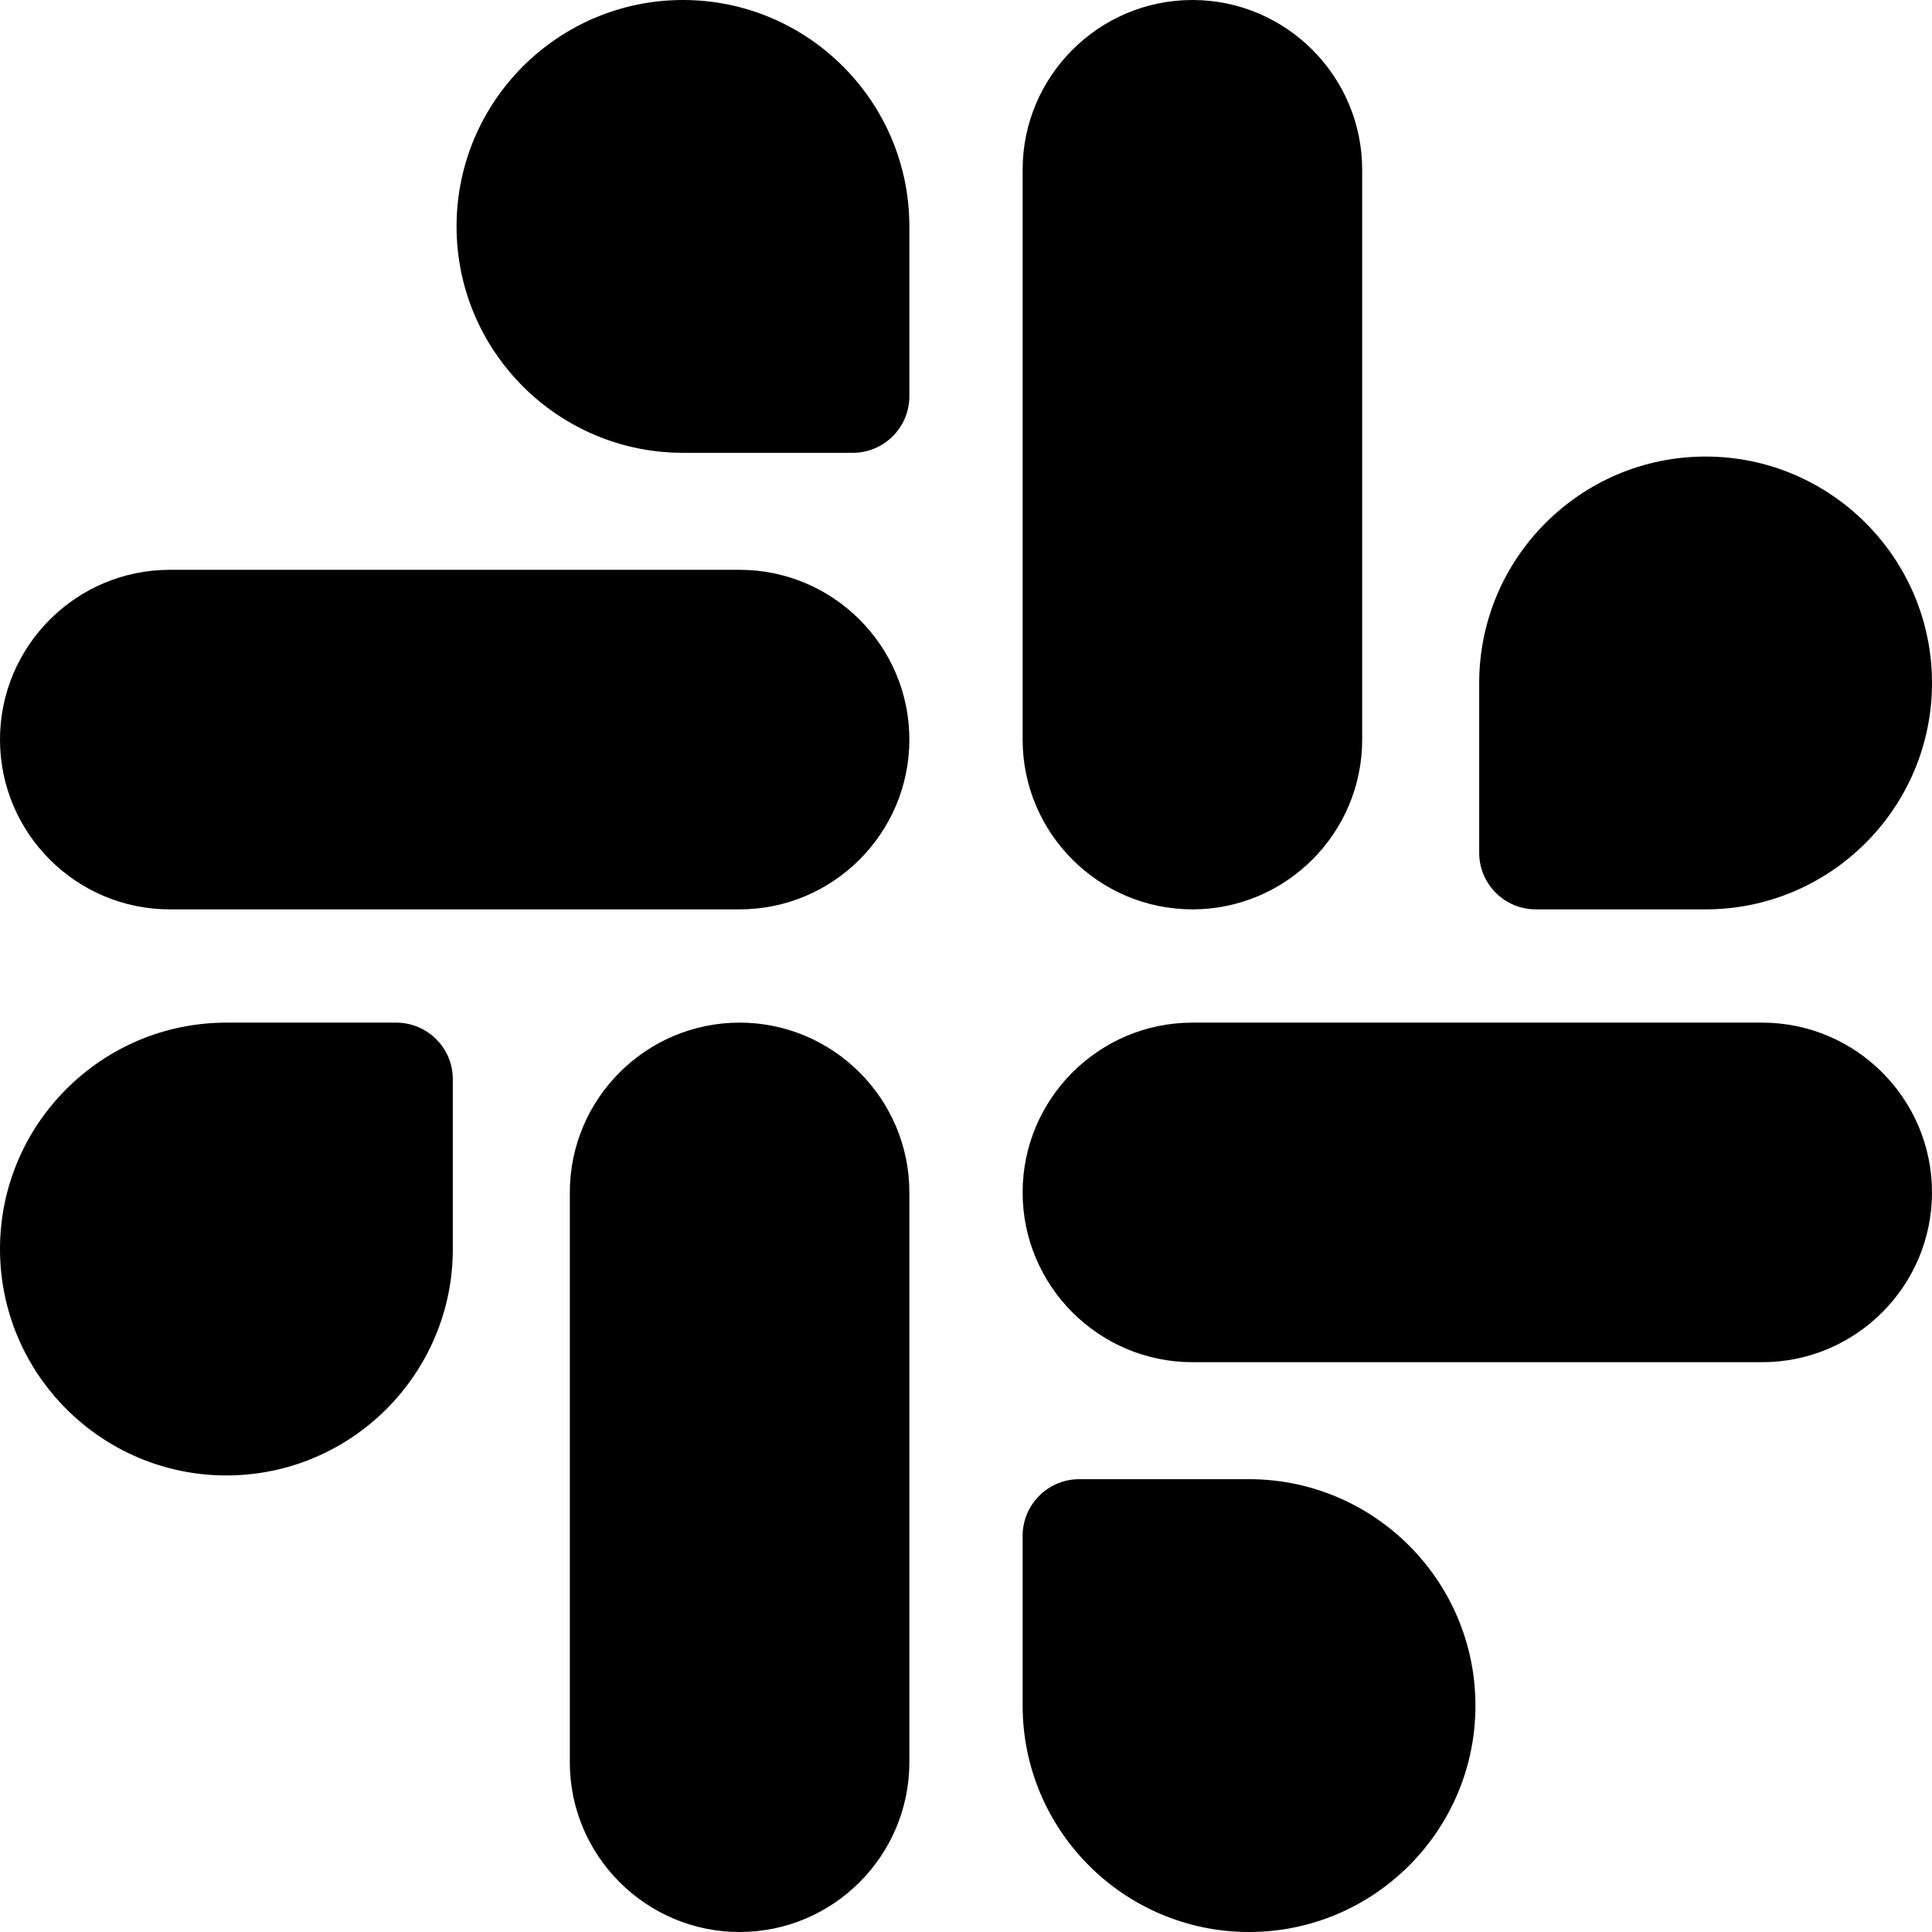 <svg viewBox="0 0 16 16" fill="none" xmlns="http://www.w3.org/2000/svg">
<path d="M14.594 8.469H9.875C9.1 8.469 8.469 9.1 8.469 9.875C8.469 10.65 9.1 11.281 9.875 11.281H14.594C15.369 11.281 16 10.65 16 9.875C16 9.1 15.369 8.469 14.594 8.469Z" fill="currentColor"/>
<path d="M6.125 4.719H1.406C0.631 4.719 0 5.35 0 6.125C0 6.9 0.631 7.531 1.406 7.531H6.125C6.9 7.531 7.531 6.9 7.531 6.125C7.531 5.35 6.9 4.719 6.125 4.719Z" fill="currentColor"/>
<path d="M9.875 7.531C10.65 7.531 11.281 6.9 11.281 6.125V1.406C11.281 0.631 10.65 0 9.875 0C9.1 0 8.469 0.631 8.469 1.406V6.125C8.469 6.9 9.1 7.531 9.875 7.531Z" fill="currentColor"/>
<path d="M6.125 8.469C5.35 8.469 4.719 9.1 4.719 9.875V14.594C4.719 15.369 5.35 16 6.125 16C6.9 16 7.531 15.369 7.531 14.594V9.875C7.531 9.1 6.9 8.469 6.125 8.469Z" fill="currentColor"/>
<path d="M12.719 7.531H14.125C15.159 7.531 16 6.69 16 5.656C16 4.622 15.159 3.781 14.125 3.781C13.091 3.781 12.25 4.622 12.25 5.656V7.062C12.25 7.321 12.46 7.531 12.719 7.531Z" fill="currentColor"/>
<path d="M3.281 8.469H1.875C0.841 8.469 0 9.31 0 10.344C0 11.378 0.841 12.219 1.875 12.219C2.909 12.219 3.75 11.378 3.75 10.344V8.938C3.75 8.679 3.54 8.469 3.281 8.469Z" fill="currentColor"/>
<path d="M5.656 0C4.622 0 3.781 0.841 3.781 1.875C3.781 2.909 4.622 3.75 5.656 3.75H7.062C7.321 3.75 7.531 3.54 7.531 3.281V1.875C7.531 0.841 6.69 0 5.656 0Z" fill="currentColor"/>
<path d="M10.344 12.25H8.938C8.679 12.25 8.469 12.46 8.469 12.719V14.125C8.469 15.159 9.31 16 10.344 16C11.378 16 12.219 15.159 12.219 14.125C12.219 13.091 11.378 12.25 10.344 12.25Z" fill="currentColor"/>
</svg>
